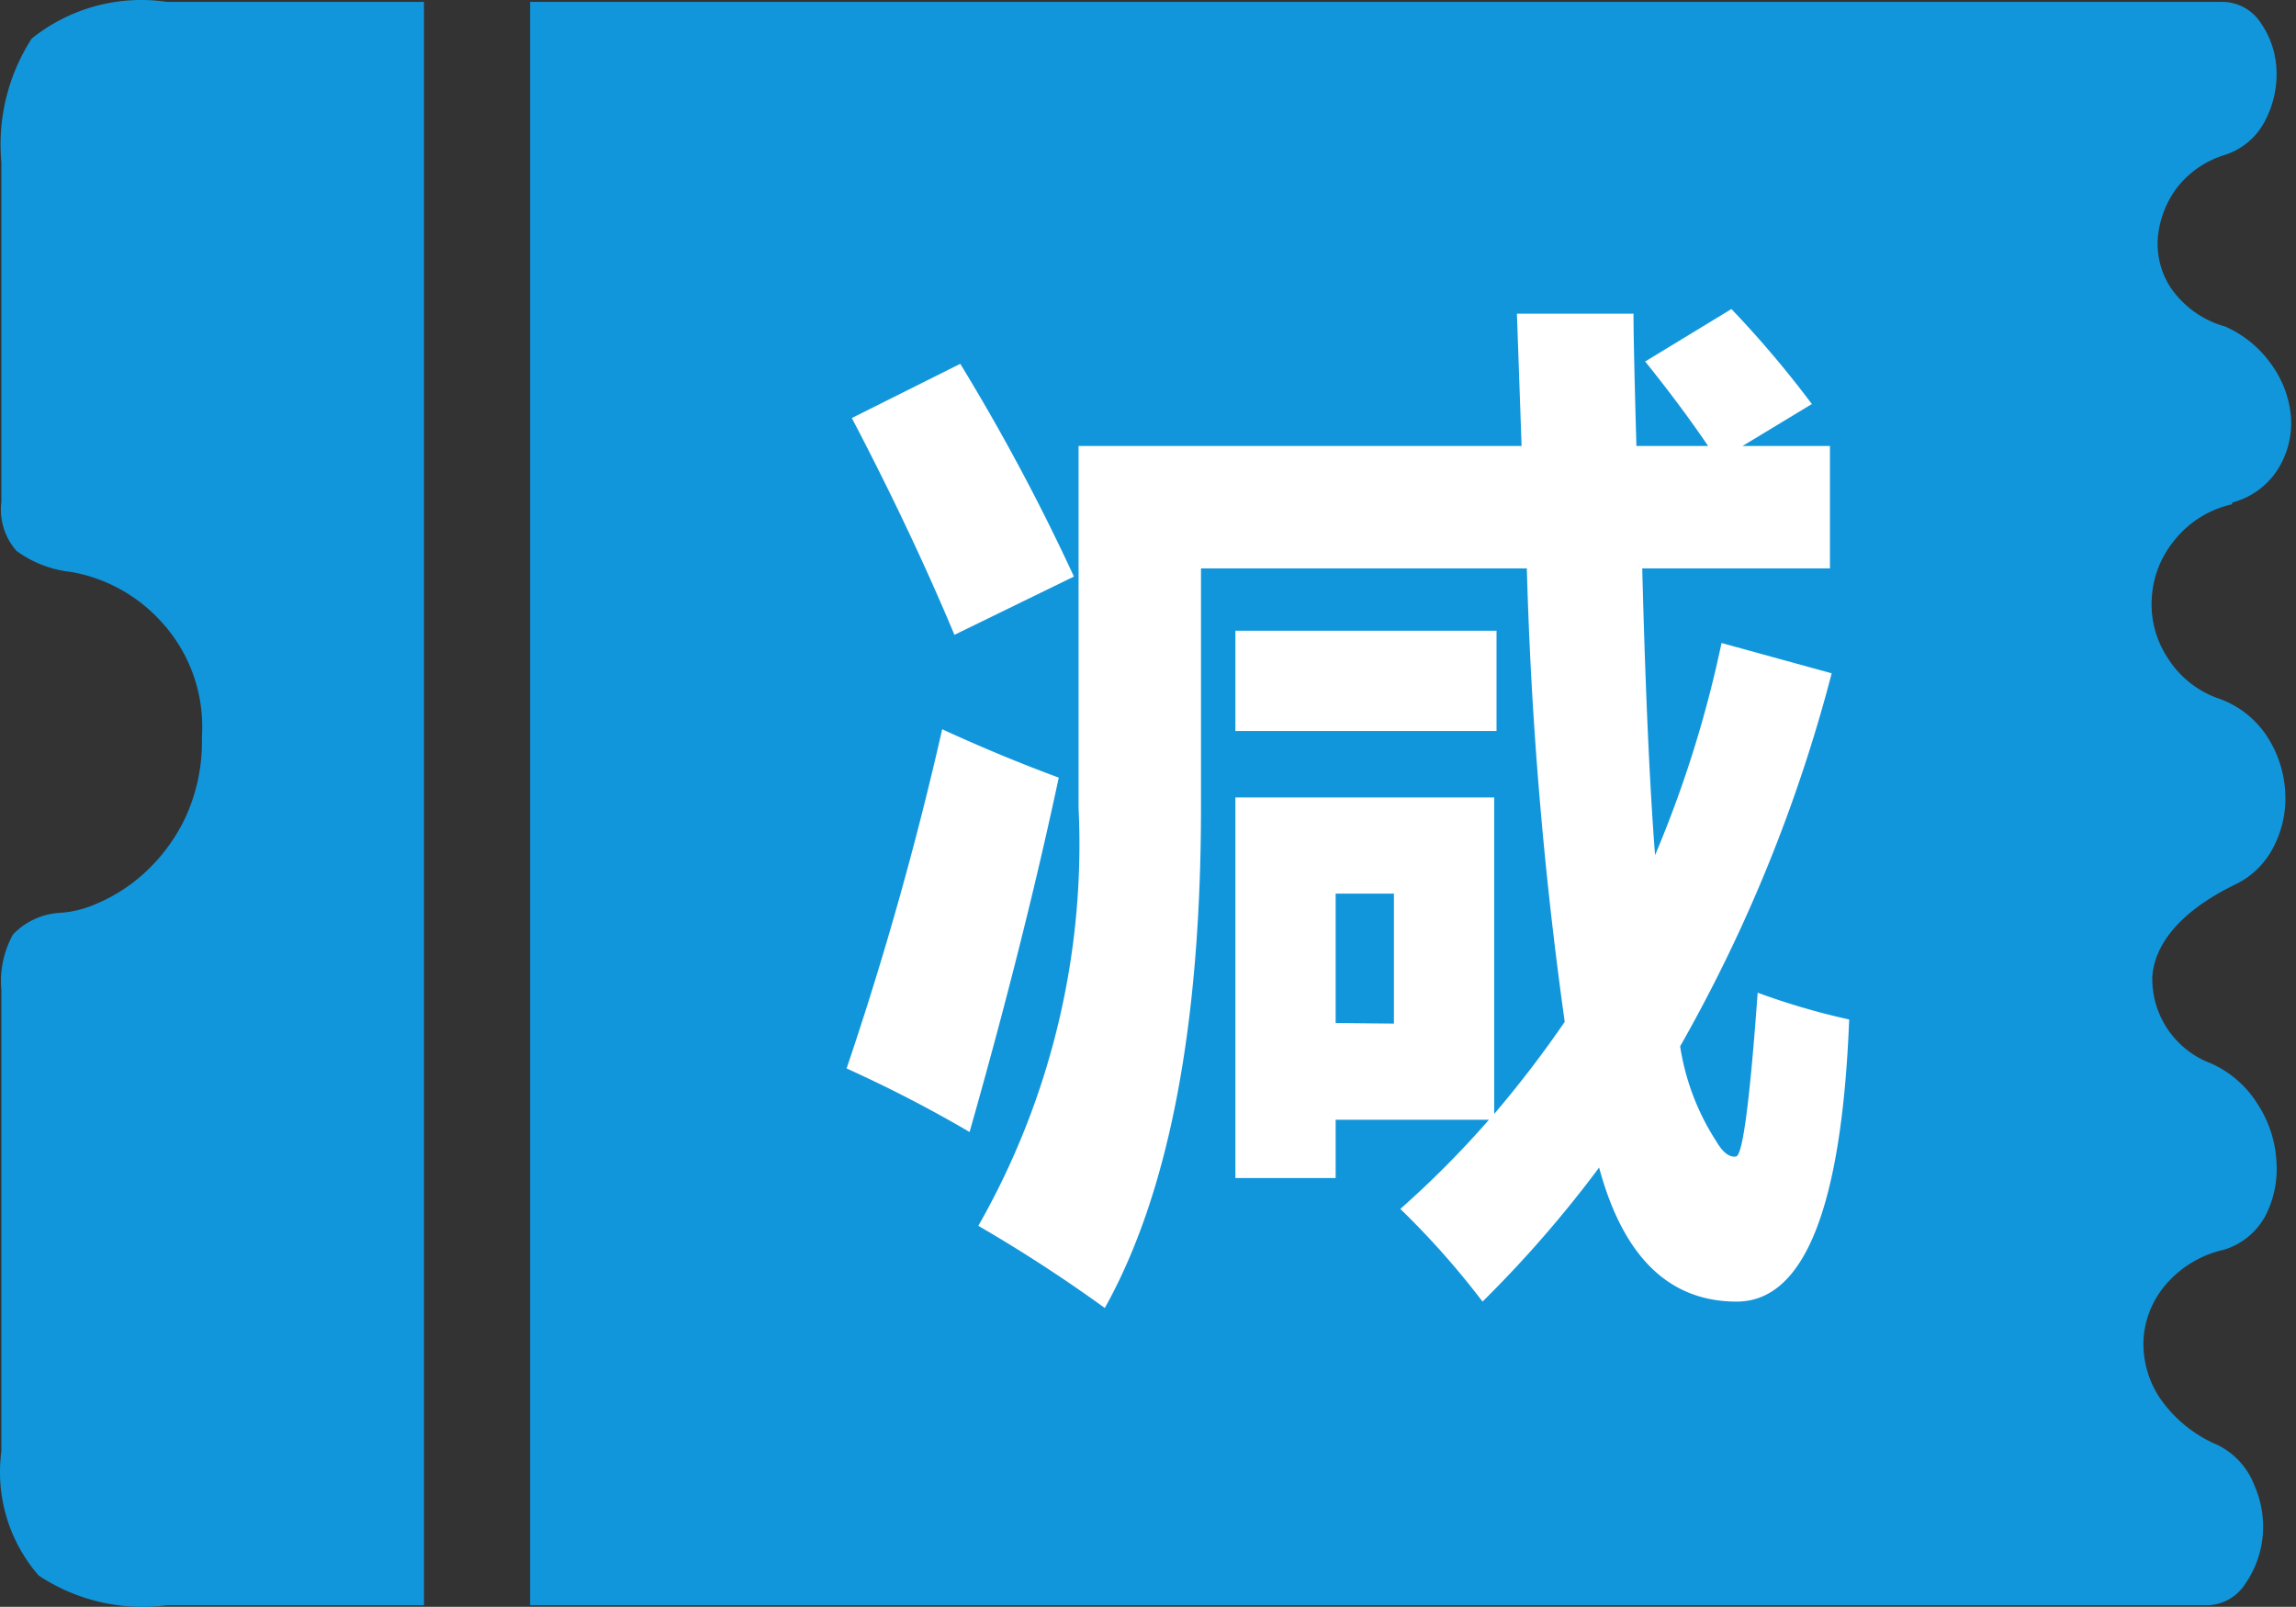 <?xml version="1.0" standalone="no"?><!DOCTYPE svg PUBLIC "-//W3C//DTD SVG 1.1//EN" "http://www.w3.org/Graphics/SVG/1.1/DTD/svg11.dtd"><svg t="1543899819311" class="icon" style="" viewBox="0 0 1463 1024" version="1.1" xmlns="http://www.w3.org/2000/svg" p-id="6491" xmlns:xlink="http://www.w3.org/1999/xlink" width="182.875" height="128"><rect x="0" y="0" width="1463" height="1024" fill="#333333" stroke="none"/><defs><style type="text/css"></style></defs><path d="M1422.311 321.369a64.999 64.999 0 0 0-37.142 23.4 63.513 63.513 0 0 0-14.114 37.142 62.027 62.027 0 0 0 10.028 37.142 62.77 62.77 0 0 0 33.428 26.371 60.913 60.913 0 0 1 30.457 24.514 72.056 72.056 0 0 1 11.143 34.542 66.856 66.856 0 0 1-7.057 34.542 53.113 53.113 0 0 1-24.514 24.514c-33.799 16.343-51.628 37.142-53.113 59.056a57.57 57.57 0 0 0 37.142 54.97 67.227 67.227 0 0 1 29.714 25.628 74.284 74.284 0 0 1 12.257 37.142 65.37 65.37 0 0 1-7.057 34.542 44.942 44.942 0 0 1-26.371 21.542 68.341 68.341 0 0 0-37.142 22.285 59.056 59.056 0 0 0-14.114 34.542 62.399 62.399 0 0 0 10.028 37.142 84.684 84.684 0 0 0 37.142 30.457 47.542 47.542 0 0 1 23.4 25.628 65.37 65.37 0 0 1 5.2 33.799 63.884 63.884 0 0 1-11.143 29.342 29.342 29.342 0 0 1-25.257 13.371H337.762V1.204h1077.121a29.342 29.342 0 0 1 25.628 13.371 56.085 56.085 0 0 1 10.028 29.342 63.513 63.513 0 0 1-7.057 32.685 43.828 43.828 0 0 1-26.371 22.285 61.284 61.284 0 0 0-29.714 20.428A62.399 62.399 0 0 0 1375.14 149.772a50.885 50.885 0 0 0 8.171 33.799 62.399 62.399 0 0 0 34.542 24.514 70.941 70.941 0 0 1 29.714 24.514 66.113 66.113 0 0 1 12.257 33.428 55.713 55.713 0 0 1-8.171 32.685 49.028 49.028 0 0 1-29.342 21.542z" fill="#1296db" p-id="6492" data-spm-anchor-id="a313x.7781069.0.i11" class=""></path><path d="M600.356 464.737q37.142 17.085 74.284 30.828-22.285 104.369-56.827 225.824a835.697 835.697 0 0 0-78.37-40.485 2173.555 2173.555 0 0 0 60.913-216.167z m11.514-232.881a1325.23 1325.23 0 0 1 72.427 135.569l-76.141 37.142q-27.485-65.742-65.37-138.169z m554.16 52.37v77.998h-119.598q2.971 115.883 8.171 182.739A734.671 734.671 0 0 0 1096.946 409.767l70.199 19.314a980.18 980.18 0 0 1-96.569 237.709 154.511 154.511 0 0 0 23.028 60.542q6.314 10.771 12.628 9.657t13.743-104.369a450.905 450.905 0 0 0 58.313 17.085q-7.057 179.768-71.684 179.768T1018.948 744.046a749.156 749.156 0 0 1-74.284 85.427A525.189 525.189 0 0 0 892.293 770.416a621.016 621.016 0 0 0 56.456-56.827h-97.684v37.142h-63.884v-242.538h164.911v201.682a703.471 703.471 0 0 0 44.942-58.685 2589.175 2589.175 0 0 1-24.142-288.965h-207.624v151.54q0 209.853-61.284 319.793A950.095 950.095 0 0 0 623.384 781.188a491.018 491.018 0 0 0 63.884-266.309V284.227h282.28L966.577 199.914h74.284q0 19.314 1.857 84.313h45.685q-17.085-25.257-40.113-53.856l54.97-33.428a663.358 663.358 0 0 1 51.256 60.542l-44.199 26.742z m-378.849 117.74h166.397v63.884h-166.397z m101.026 250.338V569.478h-37.142v82.455z" fill="#ffffff" p-id="6493" data-spm-anchor-id="a313x.7781069.0.i12" class="selected"></path><path d="M0.883 103.345A124.426 124.426 0 0 1 20.197 24.603 111.426 111.426 0 0 1 106.366 1.204h163.797v1021.779H106.366A119.598 119.598 0 0 1 24.654 1004.04 100.284 100.284 0 0 1 0.883 924.928v-294.165A61.284 61.284 0 0 1 8.311 595.477a44.942 44.942 0 0 1 29.714-13.743 67.97 67.97 0 0 0 23.771-5.943 106.598 106.598 0 0 0 30.085-19.314 114.026 114.026 0 0 0 25.999-34.914 115.512 115.512 0 0 0 10.771-51.999 98.798 98.798 0 0 0-26.742-74.284 100.655 100.655 0 0 0-56.827-30.828 71.684 71.684 0 0 1-34.542-13.371A39.742 39.742 0 0 1 0.883 319.883V103.345z" fill="#1296db" p-id="6494"></path></svg>